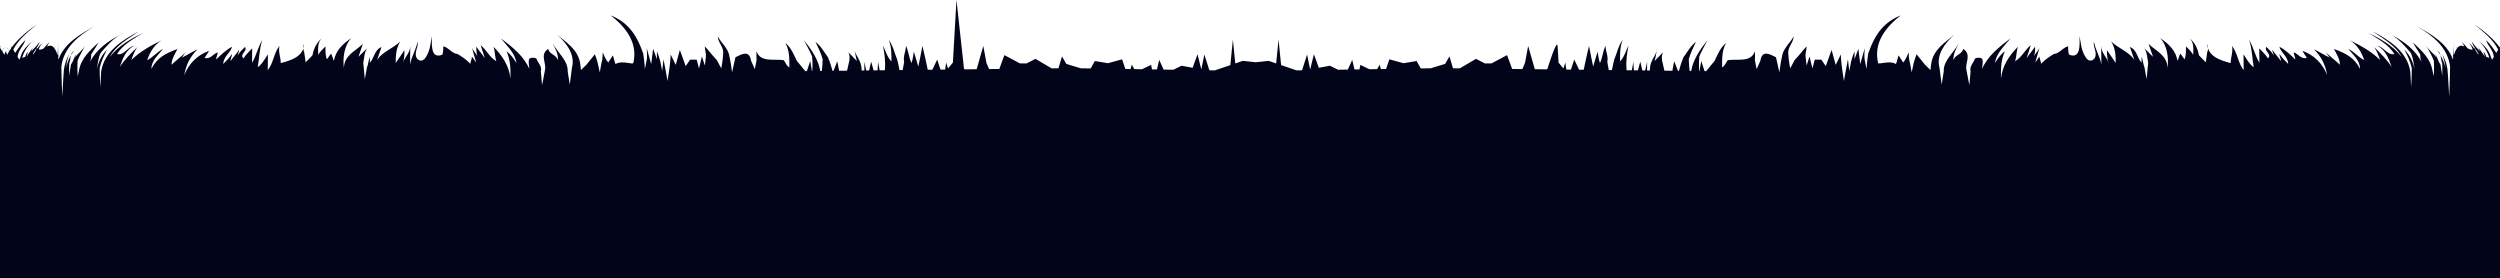 <?xml version="1.0" encoding="utf-8"?>
<!-- Generator: Adobe Illustrator 23.1.0, SVG Export Plug-In . SVG Version: 6.00 Build 0)  -->
<svg version="1.1" id="Layer_1" xmlns="http://www.w3.org/2000/svg" xmlns:xlink="http://www.w3.org/1999/xlink" x="0px" y="0px"
	 viewBox="0 0 2059.094 229.246" style="enable-background:new 0 0 2059.094 229.246;" xml:space="preserve">
<style type="text/css">
	.st0{fill:#02051a;}
</style>
<g>
	<path class="st0" d="M7.049,41.225c-0.404-0.83-0.977-1.654-1.816-2.475C5.839,39.638,6.444,40.45,7.049,41.225z"/>
	<path class="st0" d="M98.671,28.802c1.273-0.668,2.561-1.32,3.866-1.954C101.189,27.408,99.907,28.07,98.671,28.802z
		"/>
	<path class="st0" d="M250.366,35.923c-0.331,1.294-0.589,2.617-0.513,4.056
		C250.238,38.753,250.428,37.407,250.366,35.923z"/>
	<path class="st0" d="M2.364,41.225c0.605-0.775,1.211-1.588,1.817-2.475C3.341,39.571,2.768,40.395,2.364,41.225z"/>
	<path class="st0" d="M58.427,45.56c0.765-1.33,1.605-2.604,2.522-3.799C59.486,42.713,58.815,44.072,58.427,45.56z"
		/>
	<path class="st0" d="M78.397,21.376c2.611-1.419,5.199-2.8,7.681-4.182C83.555,18.516,80.969,19.902,78.397,21.376z"
		/>
	<path class="st0" d="M26.913,39.459c0.34-0.528,0.661-1.067,0.947-1.623C27.427,38.258,27.149,38.837,26.913,39.459z"
		/>
	<path class="st0" d="M1990.116,21.379c-2.574-1.475-5.162-2.862-7.687-4.185
		C1984.913,18.577,1987.503,19.959,1990.116,21.379z"/>
	<path class="st0" d="M1969.837,28.802c-1.236-0.732-2.518-1.394-3.866-1.954
		C1967.276,27.483,1968.564,28.134,1969.837,28.802z"/>
	<path class="st0" d="M2007.558,41.76c0.917,1.195,1.757,2.469,2.523,3.799
		C2009.692,44.071,2009.021,42.712,2007.558,41.76z"/>
	<path class="st0" d="M1818.655,39.98c0.075-1.44-0.183-2.762-0.514-4.056
		C1818.079,37.408,1818.269,38.753,1818.655,39.98z"/>
	<path class="st0" d="M2041.593,39.453c-0.237-0.619-0.514-1.197-0.944-1.618
		C2040.934,38.39,2041.254,38.926,2041.593,39.453z"/>
	<path class="st0" d="M2058.798,38.959c-5.484-7.467-13.101-13.642-20.717-18.845
		c7.1,5.947,15.04,11.896,19.534,20.769c-0.087,0.145-0.174,0.29-0.262,0.437
		c-0.035-0.039-0.062-0.086-0.099-0.122c0.027,0.053,0.046,0.113,0.072,0.167c-0.435,0.731-0.871,1.47-1.306,2.212
		c-2.489-3.811-5.148-7.449-8.325-10.555c1.225,4.674,5.913,8.151,6.336,13.884
		c-0.507,0.823-1.013,1.623-1.52,2.365c-0.303-0.871-0.635-1.756-0.998-2.642c-1.358-5.351-6.145-10.03-10.918-13.527
		c4.817,3.765,8.109,9.088,9.678,14.592c-0.806-0.383-1.644-0.629-2.487-0.818
		c-0.439-1.646-1.112-3.149-2.351-4.361c0.528,1.526,0.831,2.831,1.106,4.109c-0.022-0.004-0.043-0.008-0.065-0.012
		c-1.329-2.54-3.325-4.737-4.883-7.159c0.421,1.102,0.71,2.34,1.476,3.088c-2.394-2.339-4.786-4.679-7.193-8.202
		c1.133,4.326,4.212,6.663,5.674,10.654c-0.268-0.187-0.526-0.399-0.774-0.64
		c-0.555-0.866-1.12-1.758-1.708-2.647c-0.247-0.601-0.468-1.276-0.653-2.054c-0.162,0.158-0.323,0.291-0.484,0.416
		c-1.294-1.784-2.719-3.42-4.408-4.519c1.598,1.562,2.494,3.366,3.106,5.2
		c-1.387,0.402-2.763-0.152-4.136-0.905c-1.635-1.971-3.268-3.816-4.898-5.41
		c0.868,1.27,1.576,2.545,2.137,3.874c-1.928-0.934-3.862-1.228-5.828,1.226
		c-1.317-1.797-2.668-3.597-4.592-5.006c1.986,1.617,3.415,3.335,4.488,5.145
		c-0.956,1.24-1.92,3.149-2.894,5.953c-0.004-0.011-0.007-0.022-0.011-0.032
		c0.237-2.811-0.237-5.409-0.202-8.508c-0.03,2.683-0.052,4.691-0.079,7.044
		c-0.002-0.051-0.011-0.098-0.011-0.15c-0.318,1.338-0.256,2.576-0.036,3.773
		c-0.082,0.364-0.185,0.736-0.3,1.113c-4.603-12.986-17.637-20.685-30.149-27.486
		c13.203,7.567,26.02,17.506,27.874,33.581c-0.003,2.644-0.086,5.221-0.168,7.646
		c-0.323,9.702-0.566,16.979-0.566,16.979s-0.133-2.269-0.332-5.672c-0.199-3.402-0.465-7.94-0.73-12.477
		c-0.192-5.571-1.443-11.473-5.059-17.35c2.112,4.108,2.421,8.236,3.288,12.357c-0.96-3.789-2.408-7.521-4.343-10.883
		c0.561,2.149,0.53,4.569,1.405,6.44c0.248,5.229,0.005,10.504,0.005,10.504s-0.553-4.786-1.475-9.539
		c-2.364-2.921-2.404-6.471-4.798-8.81c0.812,0.794,1.091,2.134,1.556,3.281c-2.561-3.793-6.575-6.099-8.736-10.3
		c2.42,4.706,4.827,8.229,6.566,12.842c0.43,6.394-0.125,12.874-0.125,12.874s-0.337-1.807-0.963-4.505
		c-1.808-10.602-8.975-16.438-16.154-23.457c1.701,3.308,3.981,6.609,6.03,9.913c0.031,2.195,0.135,4.389,1.257,6.572
		c-5.386-10.474-14.486-17.152-24.813-22.572c6.097,3.613,10.955,9.132,15.751,14.747
		c2.035,4.083,2.346,8.948,3.213,13.807c-1.251-5.903-3.684-11.792-8.47-16.471c2.42,4.706,4.84,9.412,6.085,15.37
		c0.032,3.872-0.148,7.758-0.285,10.672s-0.228,4.857-0.228,4.857s-0.284-5.437-0.687-12.685
		c-2.506-17.058-17.995-26.35-31.091-33.302c8.35,5.823,19.065,11.618,23.906,21.031
		c-7.207-9.386-17.923-15.182-27.442-19.807c7.153,4.652,16.672,9.278,21.499,17.507c-5.903,1.25-8.35-5.822-14.279-6.939
		c7.139,3.47,9.586,10.542,12.033,17.615c-3.616-5.876-9.6-11.725-14.386-16.405c2.406,3.524,3.63,7.06,4.854,10.596
		c-7.181-7.019-15.517-11.658-25.037-16.284c5.957,3.483,9.574,9.359,12.02,16.432c-4.759-2.313-8.362-7.006-13.123-9.319
		c3.604,4.693,9.574,9.359,9.655,16.458c-4.841-9.412-11.981-12.881-21.487-16.324c2.42,4.706,4.827,8.229,4.88,12.962
		c-3.59-3.509-8.362-7.005-11.952-10.515c1.197,1.17,2.406,3.523,3.603,4.693c-4.76-2.313-8.336-4.639-13.096-6.952
		c5.983,5.849,9.613,12.908,10.891,21.178c-3.658-9.426-10.837-16.445-20.343-19.888c1.21,2.354,2.406,3.523,3.616,5.877
		c-4.719,1.236-7.139-3.47-10.703-4.613c0.028,2.367,1.224,3.536,1.251,5.903c-3.591-3.509-8.377-8.189-13.136-10.502
		c1.236,4.72,7.193,8.203,7.26,14.119c-2.394-2.34-4.787-4.68-7.194-8.202c0.027,2.366,1.224,3.536,1.25,5.902
		c-2.406-3.522-4.799-5.862-7.206-9.385c0.014,1.183,1.224,3.536,1.237,4.719c-1.21-2.353-3.603-4.692-5.996-7.032
		c-2.327,3.576,4.799,5.863,1.29,9.452c-2.407-3.523-4.8-5.862-7.193-8.202c0.04,3.55,0.094,8.283,0.134,11.832
		c-1.809-2.937-3.029-6.178-4.249-9.418c-1.22-3.241-2.44-6.481-4.248-9.419c1.223,3.536,1.858,7.375,2.345,11.215
		c0.488,3.841,0.827,7.683,1.459,11.226c-3.576-2.326-5.997-7.032-8.403-10.556c0.054,4.733,0.094,8.283,0.147,13.016
		c-2.4-2.931-3.623-6.467-4.846-10.004c-1.224-3.536-2.448-7.072-4.863-10.001c1.252,4.717-1.061,9.477-1.007,14.21
		c-4.155-1.136-9.2-2.558-12.927-5.031c-2.654-1.747-4.753-4.003-5.684-6.964c-0.052,1.006-0.263,2.068-0.746,3.225
		c-0.52,4.041-1.149,8.091-1.149,8.091l-5.583-5.69c-1.273-6.339-3.693-11.045-8.466-14.541
		c4.773,3.496,3.657,9.426,3.71,14.159c-1.21-2.353-3.603-4.693-5.996-7.033c0.04,3.55,0.08,7.1-1.063,10.663
		c-1.196-1.17-2.406-3.523-3.603-4.693c-1.157,2.38-1.143,3.563-2.3,5.943c-1.276-8.269-7.26-14.118-14.413-18.77
		c5.983,5.849,7.287,16.484,6.198,24.78c-0.121-10.649-9.627-14.091-15.61-19.94c1.223,3.536,2.447,7.072,3.67,10.609
		c-2.393-2.34-4.786-4.68-7.18-7.02c2.407,3.523,2.461,8.256,3.171,12.09c-0.57,6.633-1.286,13.3-1.286,13.3
		s-0.849-4.756-1.714-9.51c-1.207-2.85-1.247-6.4-2.457-8.753c0.014,1.183,0.041,3.55,0.054,4.733
		c-3.59-3.51-3.67-10.609-9.614-12.908c1.224,3.536,2.448,7.072,3.671,10.608c-4.813-7.046-13.123-9.318-19.106-15.167
		c3.616,5.876,3.684,11.792,3.75,17.708c-2.406-3.523-4.813-7.046-7.231-10.567c0.052,3.548,0.092,7.098,1.316,10.634
		c-0.618-2.36-2.121-4.414-3.477-6.617c-1.357-2.203-2.567-4.556-2.605-7.514c0.031,2.366,0.061,5.028,0.091,7.69
		c0.031,2.663,0.061,5.325,0.087,7.691c-1.263-7.086-4.866-11.778-6.13-18.864c-1.129,4.746,3.657,9.425,0.161,14.198
		c-2.34,2.394-4.72,1.237-5.916,0.068c-4.8-5.863-4.881-12.962-6.131-18.865c0.067,5.916,1.398,18.918-8.109,15.476
		c-1.183,0.013-1.236-4.72-1.263-7.086c-4.72,1.237-7.033,5.996-11.706,6.342c-3.588,2.11-7.105,4.521-10.615,8.111
		c-0.026-2.366-1.223-3.536-1.25-5.902c-1.17,1.196-2.326,3.576-3.496,4.773c1.143-3.563,2.272-8.31,3.414-11.875
		c-1.154,2.382-3.494,4.775-4.651,7.155c1.157-2.38,1.117-5.929,1.089-8.296c-2.325,3.577-4.666,5.97-6.991,9.546
		c1.143-3.563,2.285-7.126,3.428-10.689c-4.692,3.604-6.991,9.547-12.868,13.163c1.143-3.563,1.09-8.296,2.233-11.859
		c-7.02,7.18-12.842,15.53-13.904,26.192c-0.081-7.099-0.175-15.382,3.295-22.522c-3.523,2.407-5.849,5.984-8.176,9.56
		c1.09-8.296,8.122-14.293,12.788-20.262c-9.386,7.206-18.771,14.413-23.383,25.116c-0.027-2.367,1.116-5.93-0.094-8.283
		c-1.197-1.17-4.746-1.13-5.916,0.067c-1.143,3.563-4.666,5.97-3.536,10.476c-0.569,5.59-0.998,11.186-0.998,11.186
		s-1.333-6.354-2.441-12.696c-1.267-5.322,4.568-12.489-2.585-17.141c-1.13,4.746-7.047,4.813-8.175,9.56
		c-0.068-5.916,2.259-9.493,4.571-14.253c-4.639,8.337-12.854,14.347-12.475,23.218c-0.859,5.417-1.716,10.833-1.716,10.833
		s-0.355-2.727-0.887-6.818c-0.266-2.045-0.576-4.431-0.893-6.989c-2.853-10.564,4.139-20.11,12.341-27.303
		c-7.032,5.996-17.614,12.033-19.205,24.206c-0.357,2.969-0.579,4.949-0.579,4.949l-4.586-4.458l-6.85-8.507
		c0,0-1.472,3.712-2.437,7.443c-0.807,3.732-1.613,7.463-1.613,7.463s-0.716-3.979-1.43-7.96
		c-0.935-2.592-0.975-6.142-1.002-8.509c-1.156,2.381-2.299,5.943-4.639,8.337c-1.21-2.353-2.408-3.523-3.617-5.876
		c-1.157,2.38-1.13,4.747-2.286,7.126c-5.957-3.483-14.717,1.2-14.744-1.166c-3.738-16.525,6.444-29.256,18.711-38.906
		c-13.227,5.492-20.827,14.229-26.784,31.455c-1.11,7.383-1.388,12.759-1.388,12.759s-0.909-4.241-1.677-8.553
		c-0.25-4.382,0.225-8.753,0.225-8.753l-3.717,13.237l-1.581-12.652l-3.105,8.619l-0.044-6.482c0,0-1.652,4.094-2.747,8.146
		c-0.811,4.002-1.584,7.99-1.584,7.99l-1.088-9.575c0,0-0.912,4.482-1.714,8.938c-0.803,4.455-1.605,8.91-1.605,8.91
		l-1.602-10.889c-0.779-5.446-0.963-10.948-0.963-10.948l-4.187,8.583l-3.39-12.309l-4.809,13.328l-3.627-5.346
		l-5.471,0.062l-1.853,7.174l-2.426-9.83l-2.364,7.369c0,0-0.663-3.909-0.927-7.835c-0.19-1.947,0.953-5.51,0.926-7.877
		c-3.51,3.59-5.836,7.167-9.829,11.192l-3.724,6.914c0,0-1.359-6.338-1.619-12.729c-0.21-5.202,4.482-8.805,4.429-13.538
		c-2.313,4.759-8.176,9.559-9.297,15.208c-1.632,7.214-2.408,14.381-2.408,14.381l-2.808-12.477
		c-5.441-2.686-11.398-6.169-12.882,2.97c-1.565,3.398-3.038,6.795-3.038,6.795s-0.83-3.66-1.444-7.349
		c0.118-2.601,0.09-4.968,0.064-7.334c-3.443,9.506-14.132,6.077-22.402,7.354c-1.17,1.197-2.312,4.76-4.665,5.97
		c-0.081-7.1-0.161-14.199,3.321-20.155c-4.692,3.603-6.992,9.546-9.469,14.688l-6.991,8.537l-1.319-0.015l-2.74-8.367
		l-1.437,8.319l-0.28-0.003c-0.139-2.165-0.352-7.128,0.183-12.124c2.006-4.891,4.332-8.468,6.644-13.228
		c-5.835,7.167-11.657,15.517-13.408,25.215c-0.003,0.022-0.005,0.041-0.008,0.062l-1.236-0.014
		c-0.318-2.644-0.65-6.122-0.734-9.608c1.309-4.845,3.622-9.605,5.935-14.364c-4.694,3.603-7.006,8.363-10.26,12.649
		c-1.928,4.553-3.205,9.084-3.759,11.224l-0.821-0.009l-3.066-7.846c0,0-0.86,3.561-1.542,7.794l-6.492-0.074
		c-0.085-0.248-0.169-0.496-0.254-0.745c-0.82-4.936-3.24-9.642-0.927-14.402c-2.34,2.393-4.68,4.786-7.02,7.18
		c1.027-3.199,1.117-5.441,1.951-8.442c-1.491,4.406-5.511,8.9-5.659,14.147
		c-0.079,0.711-0.156,1.419-0.231,2.124l-2.202-0.025c-0.097-3.976,0.078-7.305,0.078-7.305l-1.619,7.287
		l-2.356-0.027l-1.653-7.197c0,0-1.083,3.366-2.001,7.155l-3.323-0.038c-0.298-3.744-0.347-7.054-0.347-7.054
		s-0.673,3.061-1.375,7.034l-4.241-0.048c-0.03-0.395-0.06-0.79-0.088-1.185
		c-0.598-6.16,0.505-13.273,1.621-19.203c-2.313,4.76-3.443,9.506-6.952,13.097c-0.068-5.917-0.134-11.833,2.166-17.776
		c-3.497,4.773-4.613,10.703-6.957,16.325c-0.779,3.018-1.387,6.03-1.871,8.605l-2.625-0.03
		c-0.379-2.029-0.79-4.301-1.178-6.579c0.945-5.172-1.461-8.695-1.515-13.428c-2.312,4.76-2.259,9.493-4.572,14.252
		c-1.224-3.536-1.25-5.902-1.933-9.426l-3.655,12.284c0,0-0.916-4.241-1.777-8.483c-0.853-4.241-1.614-8.484-1.614-8.484
		s-1.562,6.277-2.911,12.552c-0.524,2.493-1.046,4.978-1.487,7.078l-3.789-0.043l-3.995-8.348l-2.741,8.271
		l-3.787-0.043l-0.843-5.787l-1.53,4.898l-4.015-4.835c0,0-0.329-5.731-0.767-13.372
		c-0.438-7.641-8.407,18.557-8.407,18.557l-0.712,0.355l-9.694-0.11l-5.475-19.138l-2.602,14.021l-2.187,5.001
		l-8.392-0.095l-4.196-11.388l-12.751,6.794l-5.487,0.062l-7.348-3.786l-13.339,7.83l-5.597-0.063l-2.922-9.772
		l-3.557,6.163l-11.902,3.616l-8.141,0.126l-3.461-6.121l-10.755,1.828l-11.664-3.213l-2.701,7.948l-4.333,0.067
		l-0.936-3.64l-2.078,3.687l-6.39,0.099l-7.492-3.605l-0.698,3.731l-4.082,0.063l-1.886-7.903l-3.632,7.989
		l-8.045,0.124l-6.697-3.306l-9.134,1.688l-4.036-11.135l-3.111,12.532l-2.521-12.306l-4.122,12.986l-4.582,0.071
		l-12.688-4.325l-2.112-21.085l-1.966,19.695l-6.206-2.115l-10.622,1.147L1023.631,50.13l-6.206,2.116l-1.966-19.695
		l-2.112,21.085l-12.683,4.324l-4.586-0.071l-4.122-12.985l-2.521,12.307l-3.11-12.532l-4.036,11.134l-9.134-1.688
		l-6.696,3.306l-8.046-0.124l-3.632-7.988l-1.885,7.903l-4.082-0.063l-0.698-3.731l-7.49,3.604l-6.391-0.099
		l-2.078-3.686l-0.936,3.639l-4.334-0.067l-2.701-7.947l-11.663,3.213l-10.755-1.828l-3.461,6.12l-8.144-0.126
		l-11.901-3.615l-3.557-6.162l-2.921,9.771l-5.599,0.064l-13.339-7.829l-7.348,3.786l-5.486-0.062l-12.752-6.794
		l-4.196,11.388l-8.392,0.095l-2.187-5.001l-2.602-14.021l-5.474,19.138l-9.694,0.11l-0.712-0.355
		c0,0-2.762-25.227-4.603-42.046C788.476,6.307,787.786,0,787.786,0s-0.329,5.731-0.767,13.372
		c-0.439,7.641-0.987,17.192-1.426,24.833c-0.438,7.641-0.767,13.372-0.767,13.372l-4.015,4.835l-1.529-4.898l-0.843,5.788
		l-3.786,0.043l-2.741-8.271l-3.995,8.348l-3.789,0.043c-0.441-2.099-0.963-4.585-1.487-7.077
		c-1.349-6.275-2.912-12.553-2.912-12.553s-0.761,4.243-1.614,8.484c-0.86,4.242-1.776,8.483-1.776,8.483l-3.655-12.284
		c-0.683,3.524-0.71,5.89-1.933,9.427c-2.313-4.76-2.26-9.493-4.573-14.253c-0.053,4.733-2.46,8.256-1.515,13.429
		c-0.388,2.278-0.799,4.549-1.178,6.578l-2.625,0.03c-0.484-2.575-1.092-5.587-1.871-8.606
		c-2.343-5.622-3.459-11.551-6.956-16.325c2.3,5.943,2.233,11.859,2.166,17.776c-3.51-3.59-4.64-8.337-6.952-13.097
		c1.116,5.93,2.218,13.043,1.621,19.203c-0.029,0.396-0.059,0.79-0.089,1.185l-4.242,0.048
		c-0.702-3.974-1.375-7.035-1.375-7.035s-0.048,3.31-0.346,7.054l-3.323,0.038
		c-0.919-3.789-2.002-7.156-2.002-7.156l-1.653,7.197l-2.356,0.027l-1.619-7.288c0,0,0.175,3.329,0.078,7.305
		l-2.202,0.025c-0.076-0.705-0.153-1.413-0.232-2.124c-0.146-5.246-4.165-9.738-5.656-14.143
		c0.832,3,0.923,5.241,1.948,8.438c-2.34-2.393-4.679-4.787-7.019-7.18c2.313,4.76-0.107,9.466-0.928,14.403
		c-0.085,0.248-0.17,0.496-0.255,0.744l-6.49,0.073c-0.682-4.233-1.542-7.795-1.542-7.795l-3.066,7.847
		l-0.821,0.009c-0.555-2.139-1.832-6.671-3.759-11.224c-3.254-4.286-5.567-9.046-10.26-12.649
		c2.313,4.76,4.626,9.52,5.935,14.364c-0.084,3.487-0.416,6.964-0.734,9.609l-1.236,0.014
		c-0.003-0.022-0.005-0.041-0.008-0.063c-1.751-9.698-7.573-18.048-13.409-25.214c2.312,4.759,4.639,8.336,6.644,13.227
		c0.535,4.996,0.322,9.959,0.183,12.125l-0.28,0.003l-1.437-8.32l-2.74,8.367l-1.32,0.015l-6.991-8.537
		c-2.477-5.142-4.776-11.085-9.469-14.688c3.482,5.956,3.402,13.055,3.322,20.155c-2.353-1.21-3.496-4.773-4.666-5.97
		c-8.27-1.277-18.959,2.152-22.402-7.354c-0.026,2.366-0.053,4.733,0.065,7.334c-0.614,3.689-1.445,7.349-1.445,7.349
		s-1.472-3.397-3.037-6.795c-1.485-9.138-7.441-5.656-12.882-2.97l-2.809,12.478c0,0-0.776-7.168-2.407-14.382
		c-1.122-5.648-6.985-10.449-9.298-15.208c-0.053,4.733,4.639,8.336,4.429,13.538c-0.259,6.391-1.618,12.729-1.618,12.729
		l-3.725-6.914c-3.993-4.025-6.319-7.601-9.829-11.191c-0.027,2.366,1.117,5.929,0.927,7.876
		c-0.265,3.927-0.927,7.835-0.927,7.835l-2.364-7.369l-2.427,9.83l-1.853-7.174l-5.471-0.062l-3.626,5.346l-4.81-13.328
		l-3.389,12.309l-4.188-8.583c0,0-0.183,5.502-0.962,10.948l-1.603,10.889c0,0-0.802-4.455-1.604-8.91
		s-1.714-8.938-1.714-8.938l-1.089,9.575c0,0-0.773-3.987-1.584-7.99c-1.095-4.051-2.746-8.145-2.746-8.145l-0.044,6.481
		l-3.105-8.619l-1.581,12.652l-3.718-13.237c0,0,0.475,4.371,0.225,8.753c-0.768,4.312-1.676,8.554-1.676,8.554
		s-0.279-5.377-1.389-12.76c-5.956-17.226-13.557-25.963-26.783-31.455c12.267,9.65,22.448,22.381,18.71,38.906
		c-0.027,2.367-8.787-2.316-14.743,1.166c-1.157-2.379-1.13-4.746-2.286-7.126c-1.21,2.353-2.407,3.523-3.618,5.876
		c-2.34-2.393-3.482-5.956-4.638-8.336c-0.028,2.366-0.068,5.916-1.002,8.508c-0.714,3.981-1.43,7.961-1.43,7.961
		s-0.807-3.732-1.613-7.464c-0.965-3.73-2.437-7.443-2.437-7.443l-6.85,8.507l-4.586,4.458c0,0-0.222-1.979-0.579-4.949
		c-1.592-12.173-12.174-18.209-19.206-24.206c8.202,7.193,15.194,16.739,12.342,27.303
		c-0.318,2.558-0.628,4.945-0.893,6.99c-0.532,4.091-0.887,6.817-0.887,6.817s-0.857-5.416-1.716-10.833
		c0.379-8.871-7.836-14.881-12.476-23.218c2.313,4.76,4.64,8.337,4.572,14.253c-1.129-4.746-7.046-4.814-8.175-9.56
		c-7.154,4.653-1.318,11.819-2.585,17.141c-1.108,6.342-2.441,12.696-2.441,12.696s-0.43-5.595-0.998-11.185
		c1.129-4.507-2.393-6.914-3.537-10.477c-1.169-1.196-4.719-1.237-5.915-0.067c-1.21,2.353-0.067,5.917-0.095,8.283
		c-4.612-10.703-13.997-17.91-23.383-25.116c4.666,5.97,11.699,11.966,12.788,20.262c-2.326-3.576-4.652-7.153-8.175-9.559
		c3.469,7.139,3.375,15.422,3.295,22.521c-1.063-10.662-6.885-19.012-13.904-26.192c1.143,3.563,1.089,8.296,2.232,11.859
		c-5.876-3.616-8.175-9.559-12.868-13.163c1.143,3.563,2.286,7.127,3.429,10.69c-2.326-3.577-4.666-5.97-6.992-9.547
		c-0.027,2.367-0.067,5.917,1.09,8.297c-1.157-2.38-3.497-4.774-4.652-7.156c1.142,3.566,2.271,8.312,3.415,11.875
		c-1.17-1.197-2.326-3.577-3.496-4.773c-0.027,2.366-1.224,3.536-1.251,5.903c-3.509-3.59-7.026-6.002-10.614-8.112
		c-4.674-0.345-6.986-5.105-11.706-6.342c-0.027,2.366-0.08,7.099-1.264,7.086c-9.506,3.442-8.176-9.56-8.108-15.476
		c-1.251,5.903-1.332,13.002-6.132,18.865c-1.196,1.17-3.576,2.326-5.916-0.067c-3.495-4.773,1.291-9.453,0.162-14.199
		c-1.264,7.086-4.868,11.779-6.131,18.865c0.027-2.367,0.057-5.029,0.087-7.691c0.03-2.663,0.06-5.325,0.092-7.691
		c-0.039,2.958-1.248,5.311-2.605,7.514c-1.357,2.204-2.859,4.258-3.477,6.617c1.224-3.536,1.264-7.086,1.316-10.634
		c-2.418,3.522-4.825,7.044-7.232,10.567c0.067-5.916,0.135-11.832,3.751-17.708c-5.984,5.849-14.293,8.121-19.106,15.168
		c1.223-3.537,2.446-7.073,3.67-10.609c-5.943,2.299-6.024,9.399-9.613,12.908c0.013-1.183,0.04-3.55,0.053-4.733
		c-1.21,2.353-1.25,5.903-2.457,8.753c-0.865,4.754-1.713,9.511-1.713,9.511s-0.717-6.668-1.286-13.301
		c0.71-3.833,0.764-8.566,3.17-12.089c-2.393,2.34-4.787,4.679-7.18,7.019c1.224-3.537,2.447-7.073,3.671-10.609
		c-5.984,5.849-15.489,9.291-15.61,19.941c-1.089-8.296,0.214-18.932,6.197-24.781
		c-7.152,4.652-13.136,10.501-14.413,18.771c-1.156-2.38-1.143-3.563-2.299-5.943c-1.197,1.169-2.407,3.522-3.604,4.692
		c-1.143-3.563-1.103-7.113-1.062-10.662c-2.394,2.34-4.786,4.679-5.997,7.032c0.053-4.733-1.063-10.662,3.711-14.159
		c-4.774,3.497-7.194,8.203-8.466,14.542l-5.583,5.69c0,0-0.63-4.051-1.15-8.092c-0.482-1.157-0.693-2.218-0.746-3.224
		c-0.931,2.961-3.03,5.217-5.684,6.964c-3.726,2.473-8.772,3.895-12.927,5.031c0.055-4.733-2.258-9.493-1.006-14.21
		c-2.415,2.929-3.639,6.465-4.863,10.002c-1.223,3.536-2.447,7.072-4.847,10.004c0.053-4.733,0.094-8.283,0.148-13.016
		c-2.407,3.523-4.828,8.229-8.404,10.555c0.633-3.543,0.971-7.385,1.459-11.226c0.488-3.84,1.122-7.679,2.345-11.215
		c-1.807,2.938-3.027,6.178-4.247,9.419c-1.22,3.24-2.441,6.481-4.249,9.419c0.04-3.55,0.094-8.283,0.134-11.833
		c-2.394,2.34-4.787,4.68-7.193,8.203c-3.509-3.59,3.617-5.877,1.29-9.453c-2.393,2.34-4.787,4.679-5.996,7.033
		c0.013-1.183,1.223-3.537,1.237-4.72c-2.408,3.523-4.8,5.863-7.207,9.385c0.026-2.366,1.223-3.536,1.251-5.902
		c-2.408,3.522-4.801,5.862-7.194,8.202c0.067-5.916,6.023-9.399,7.26-14.118c-4.76,2.312-9.546,6.992-13.136,10.501
		c0.026-2.366,1.223-3.536,1.251-5.903c-3.564,1.144-5.985,5.849-10.704,4.613c1.21-2.353,2.407-3.523,3.617-5.876
		c-9.506,3.442-16.686,10.461-20.343,19.887c1.277-8.269,4.907-15.329,10.891-21.178c-4.76,2.313-8.337,4.64-13.096,6.952
		c1.197-1.17,2.406-3.523,3.602-4.693c-3.589,3.51-8.362,7.006-11.952,10.515c0.054-4.733,2.46-8.255,4.88-12.962
		c-9.506,3.443-16.646,6.912-21.486,16.324c0.08-7.099,6.05-11.765,9.654-16.458c-4.76,2.313-8.364,7.006-13.123,9.319
		c2.446-7.073,6.063-12.949,12.02-16.431c-9.52,4.625-17.856,9.264-25.036,16.283c1.224-3.536,2.447-7.072,4.854-10.595
		c-4.787,4.679-10.77,10.528-14.386,16.404c2.447-7.072,4.893-14.145,12.033-17.614c-5.93,1.116-8.377,8.189-14.279,6.938
		c4.826-8.229,14.345-12.854,21.499-17.507c-9.52,4.626-20.236,10.421-27.442,19.807c4.84-9.412,15.556-15.208,23.905-21.03
		c-13.096,6.951-28.585,16.243-31.09,33.301c-0.403,7.249-0.688,12.685-0.688,12.685s-0.091-1.943-0.227-4.857
		c-0.137-2.914-0.317-6.799-0.286-10.672c1.246-5.958,3.666-10.664,6.086-15.37c-4.787,4.679-7.22,10.569-8.47,16.471
		c0.866-4.86,1.178-9.726,3.213-13.809c4.796-5.615,9.653-11.133,15.75-14.746
		c-10.328,5.42-19.426,12.097-24.812,22.572c1.122-2.182,1.225-4.377,1.256-6.571
		c2.049-3.304,4.33-6.606,6.031-9.914C73.965,41.908,66.798,47.744,64.99,58.347c-0.626,2.698-0.963,4.504-0.963,4.504
		s-0.554-6.479-0.125-12.873c1.74-4.614,4.147-8.137,6.566-12.843c-2.16,4.201-6.174,6.507-8.735,10.299
		c0.466-1.148,0.745-2.487,1.556-3.28c-2.393,2.34-2.433,5.889-4.797,8.81c-0.922,4.753-1.476,9.54-1.476,9.54
		s-0.244-5.276,0.005-10.505c0.875-1.871,0.844-4.291,1.406-6.439c-1.935,3.363-3.383,7.096-4.343,10.885
		c0.867-4.122,1.177-8.25,3.29-12.357c-3.617,5.876-4.867,11.778-5.059,17.35c-0.266,4.537-0.531,9.074-0.73,12.476
		c-0.2,3.403-0.333,5.672-0.333,5.672s-0.242-7.277-0.566-16.978c-0.082-2.425-0.164-5.003-0.168-7.647
		c1.856-16.077,14.676-26.016,27.88-33.584C65.884,28.177,52.847,35.877,48.243,48.864
		c-0.115-0.377-0.218-0.748-0.3-1.111c0.22-1.197,0.283-2.435-0.036-3.772
		c-0.001,0.054-0.009,0.103-0.011,0.156c-0.027-2.356-0.05-4.366-0.08-7.051c0.035,3.099-0.438,5.697-0.201,8.508
		c-0.004,0.01-0.007,0.021-0.01,0.032c-0.974-2.804-1.938-4.713-2.895-5.954c1.074-1.809,2.502-3.527,4.488-5.144
		c-1.923,1.409-3.274,3.209-4.591,5.006c-1.966-2.454-3.901-2.16-5.828-1.226c0.561-1.329,1.269-2.604,2.137-3.874
		c-1.631,1.595-3.265,3.44-4.9,5.412c-1.373,0.753-2.749,1.306-4.135,0.904c0.612-1.833,1.507-3.638,3.105-5.2
		c-1.689,1.099-3.115,2.734-4.408,4.518c-0.161-0.124-0.322-0.257-0.484-0.415
		c-0.185,0.777-0.405,1.45-0.652,2.05c-0.589,0.889-1.155,1.783-1.71,2.65
		c-0.247,0.241-0.505,0.453-0.773,0.64c1.461-3.991,4.54-6.327,5.674-10.654c-2.407,3.523-4.8,5.863-7.193,8.203
		c0.764-0.748,1.053-1.983,1.474-3.083c-1.558,2.42-3.552,4.615-4.88,7.154c-0.022,0.004-0.044,0.008-0.066,0.012
		c0.275-1.278,0.578-2.584,1.105-4.109c-1.239,1.211-1.911,2.715-2.35,4.361
		c-0.844,0.19-1.682,0.435-2.488,0.818c1.57-5.503,4.862-10.826,9.678-14.591c-4.773,3.496-9.559,8.175-10.918,13.526
		c-0.363,0.886-0.695,1.77-0.998,2.641c-0.506-0.741-1.012-1.54-1.519-2.364
		c0.423-5.732,5.111-9.21,6.336-13.884c-3.178,3.106-5.837,6.744-8.325,10.555
		c-0.436-0.743-0.871-1.481-1.307-2.212c0.026-0.054,0.045-0.114,0.072-0.167c-0.037,0.036-0.064,0.083-0.099,0.122
		c-0.087-0.146-0.174-0.291-0.261-0.436c4.495-8.874,12.434-14.823,19.534-20.77
		c-7.617,5.204-15.233,11.379-20.718,18.846c-0.314-0.493-0.627-0.974-0.94-1.432
		c0.214,0.618,0.427,1.235,0.641,1.853c-0.614,0.853-1.197,1.724-1.751,2.611
		c-0.203-0.254-0.406-0.506-0.61-0.766c0.171,0.352,0.311,0.705,0.425,1.059
		c-0.594,0.967-1.161,1.948-1.677,2.956c-0.081-0.735-0.288-1.428-0.748-2.036
		c0.087-0.297,0.171-0.594,0.274-0.89c-0.237,0.154-0.439,0.32-0.617,0.494
		c-0.178-0.174-0.38-0.34-0.617-0.494c0.102,0.297,0.186,0.593,0.274,0.89
		c-0.46,0.607-0.666,1.301-0.748,2.036c-0.515-1.008-1.083-1.989-1.676-2.956
		c0.114-0.354,0.254-0.707,0.425-1.059c-0.203,0.26-0.406,0.513-0.609,0.766
		c-0.554-0.887-1.138-1.758-1.752-2.612c0.214-0.618,0.427-1.235,0.641-1.853C0.43,37.841,0.215,38.174,0,38.506
		v0.883v4.763V229.246h2059.094V44.152v-4.763v-0.883C2058.995,38.658,2058.897,38.804,2058.798,38.959z"/>
</g>
</svg>
